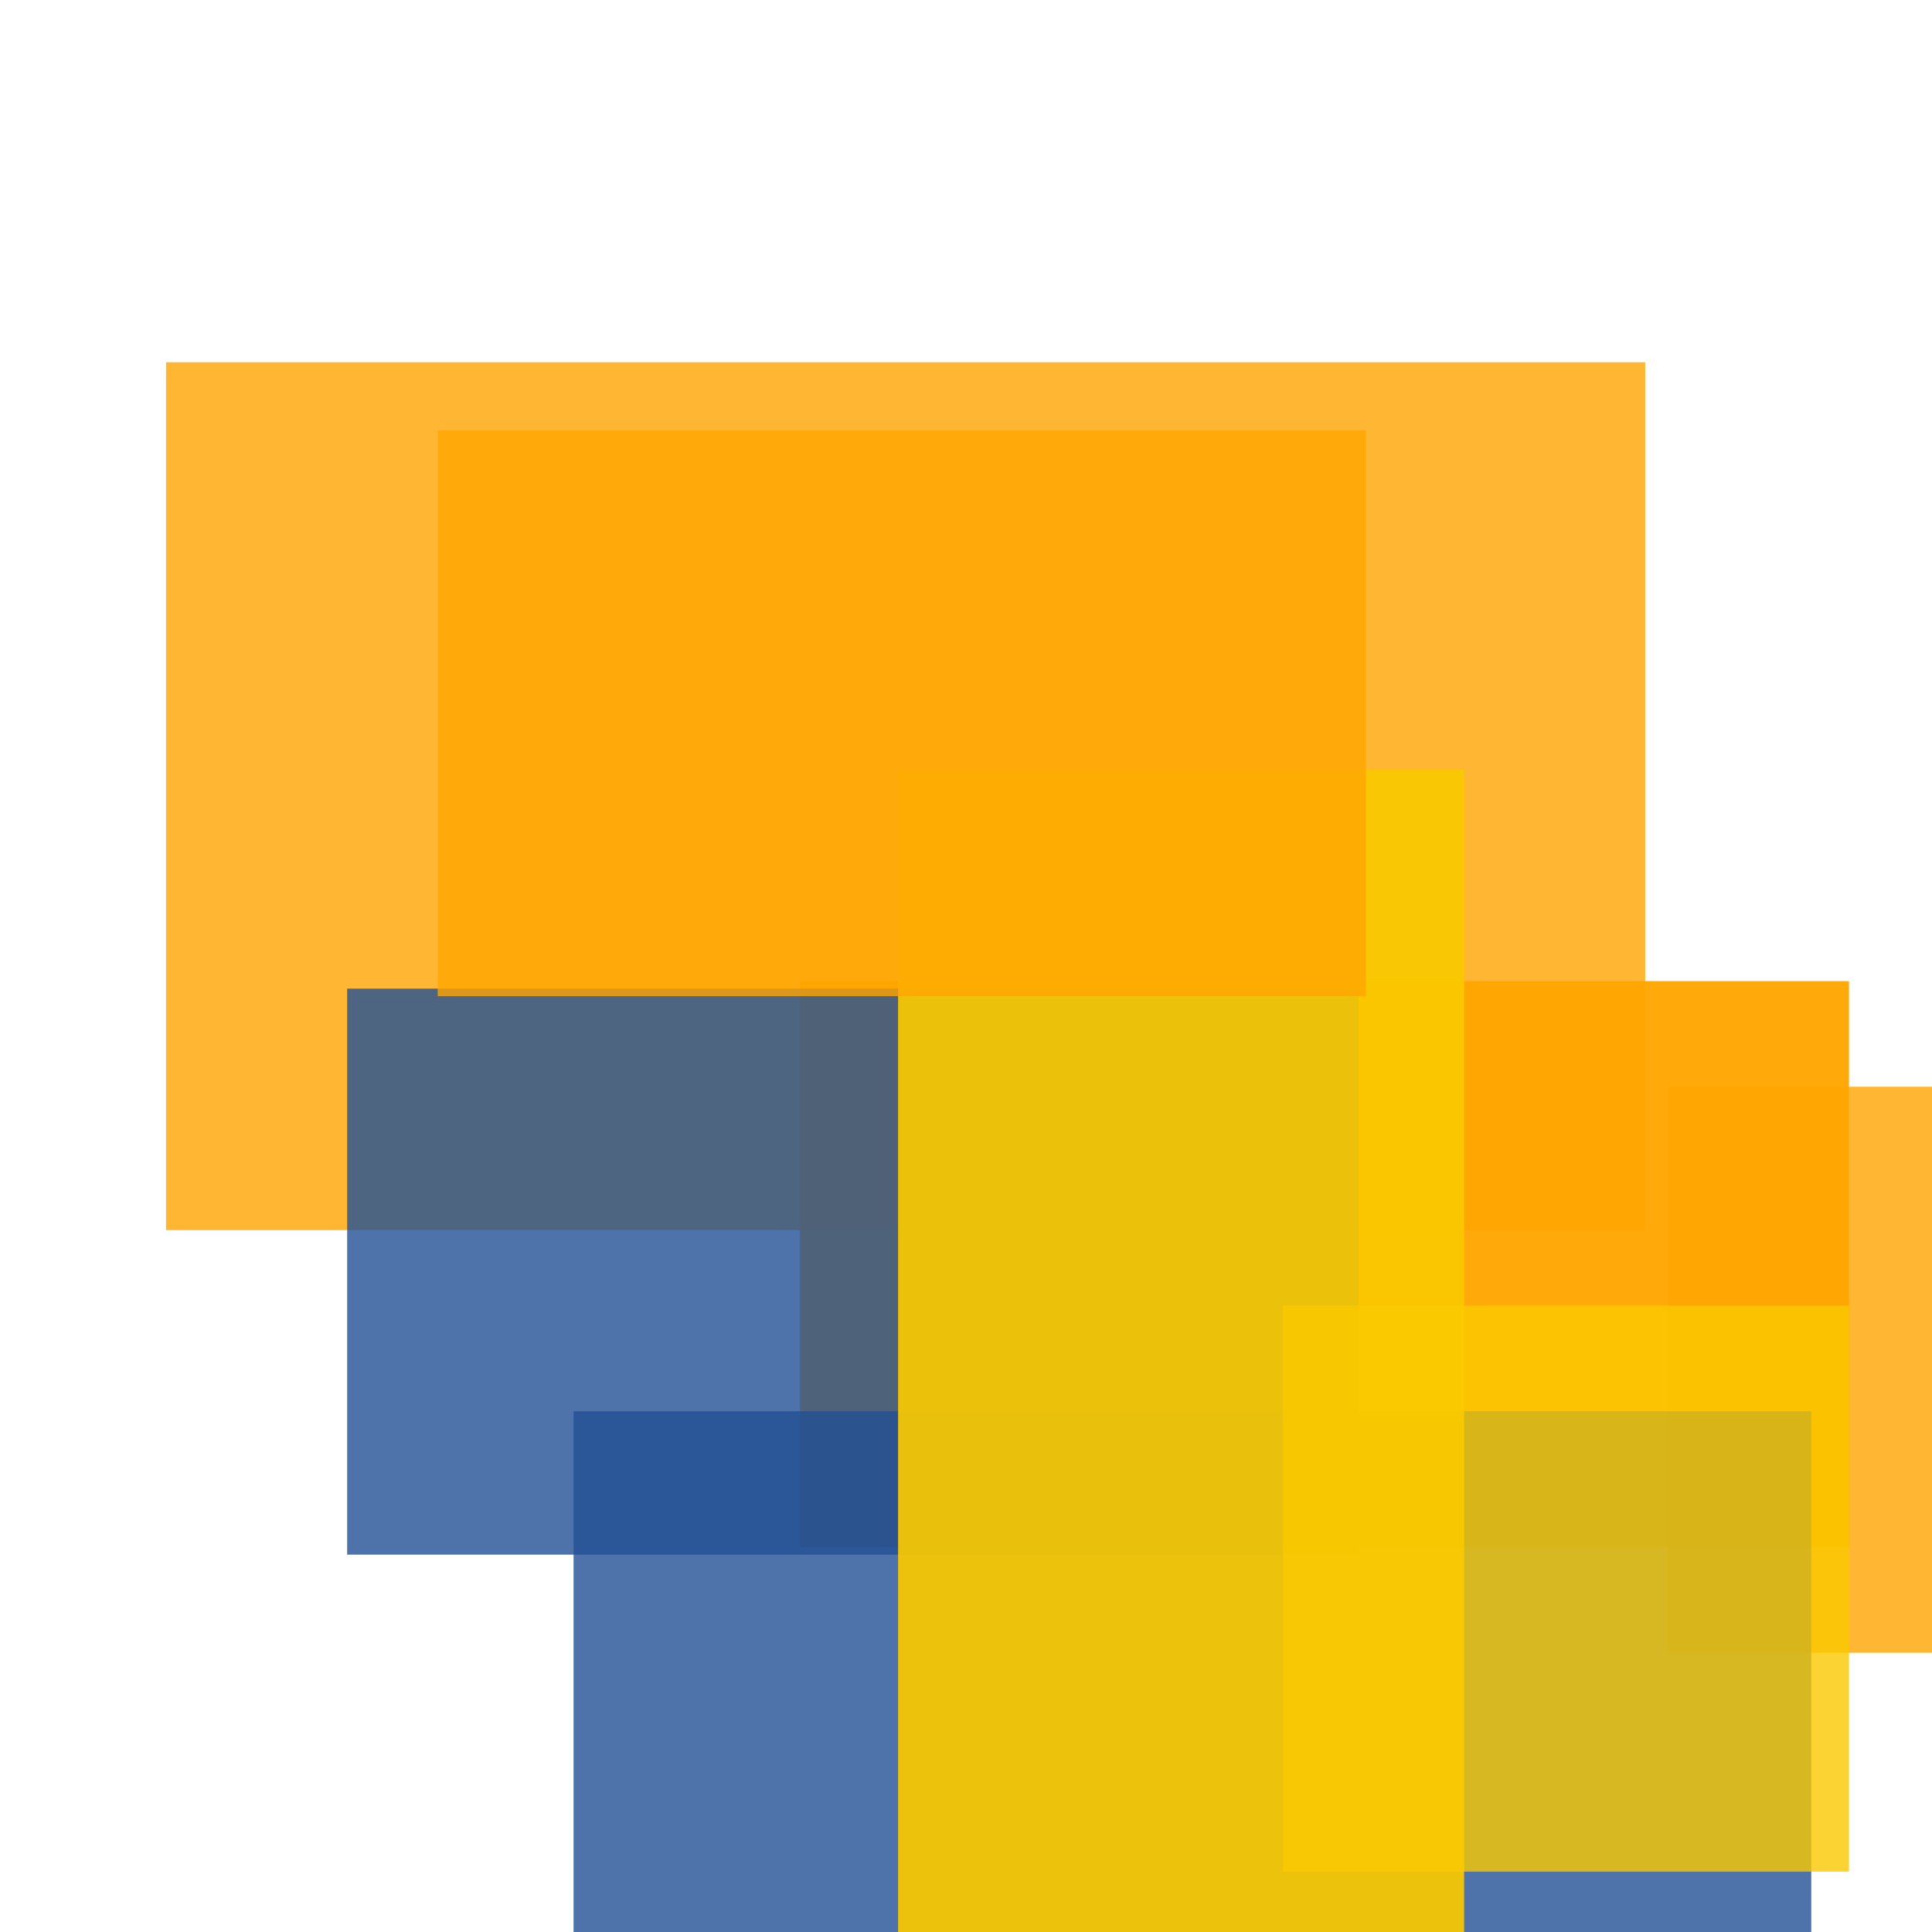 <svg width='256' height='256'><rect x='0' y='0' width='256' height='256' fill='white'/><rect x='221' y='144' width='173' height='75' opacity='0.80' fill='#ffa500'/><rect x='22' y='48' width='196' height='115' opacity='0.80' fill='#ffa500'/><rect x='106' y='130' width='139' height='75' opacity='0.96' fill='#ffa500'/><rect x='46' y='131' width='134' height='75' opacity='0.80' fill='#225095'/><rect x='76' y='187' width='164' height='198' opacity='0.80' fill='#225095'/><rect x='119' y='102' width='75' height='195' opacity='0.92' fill='#fac901'/><rect x='170' y='173' width='75' height='75' opacity='0.80' fill='#fac901'/><rect x='58' y='57' width='123' height='75' opacity='0.80' fill='#ffa500'/></svg>